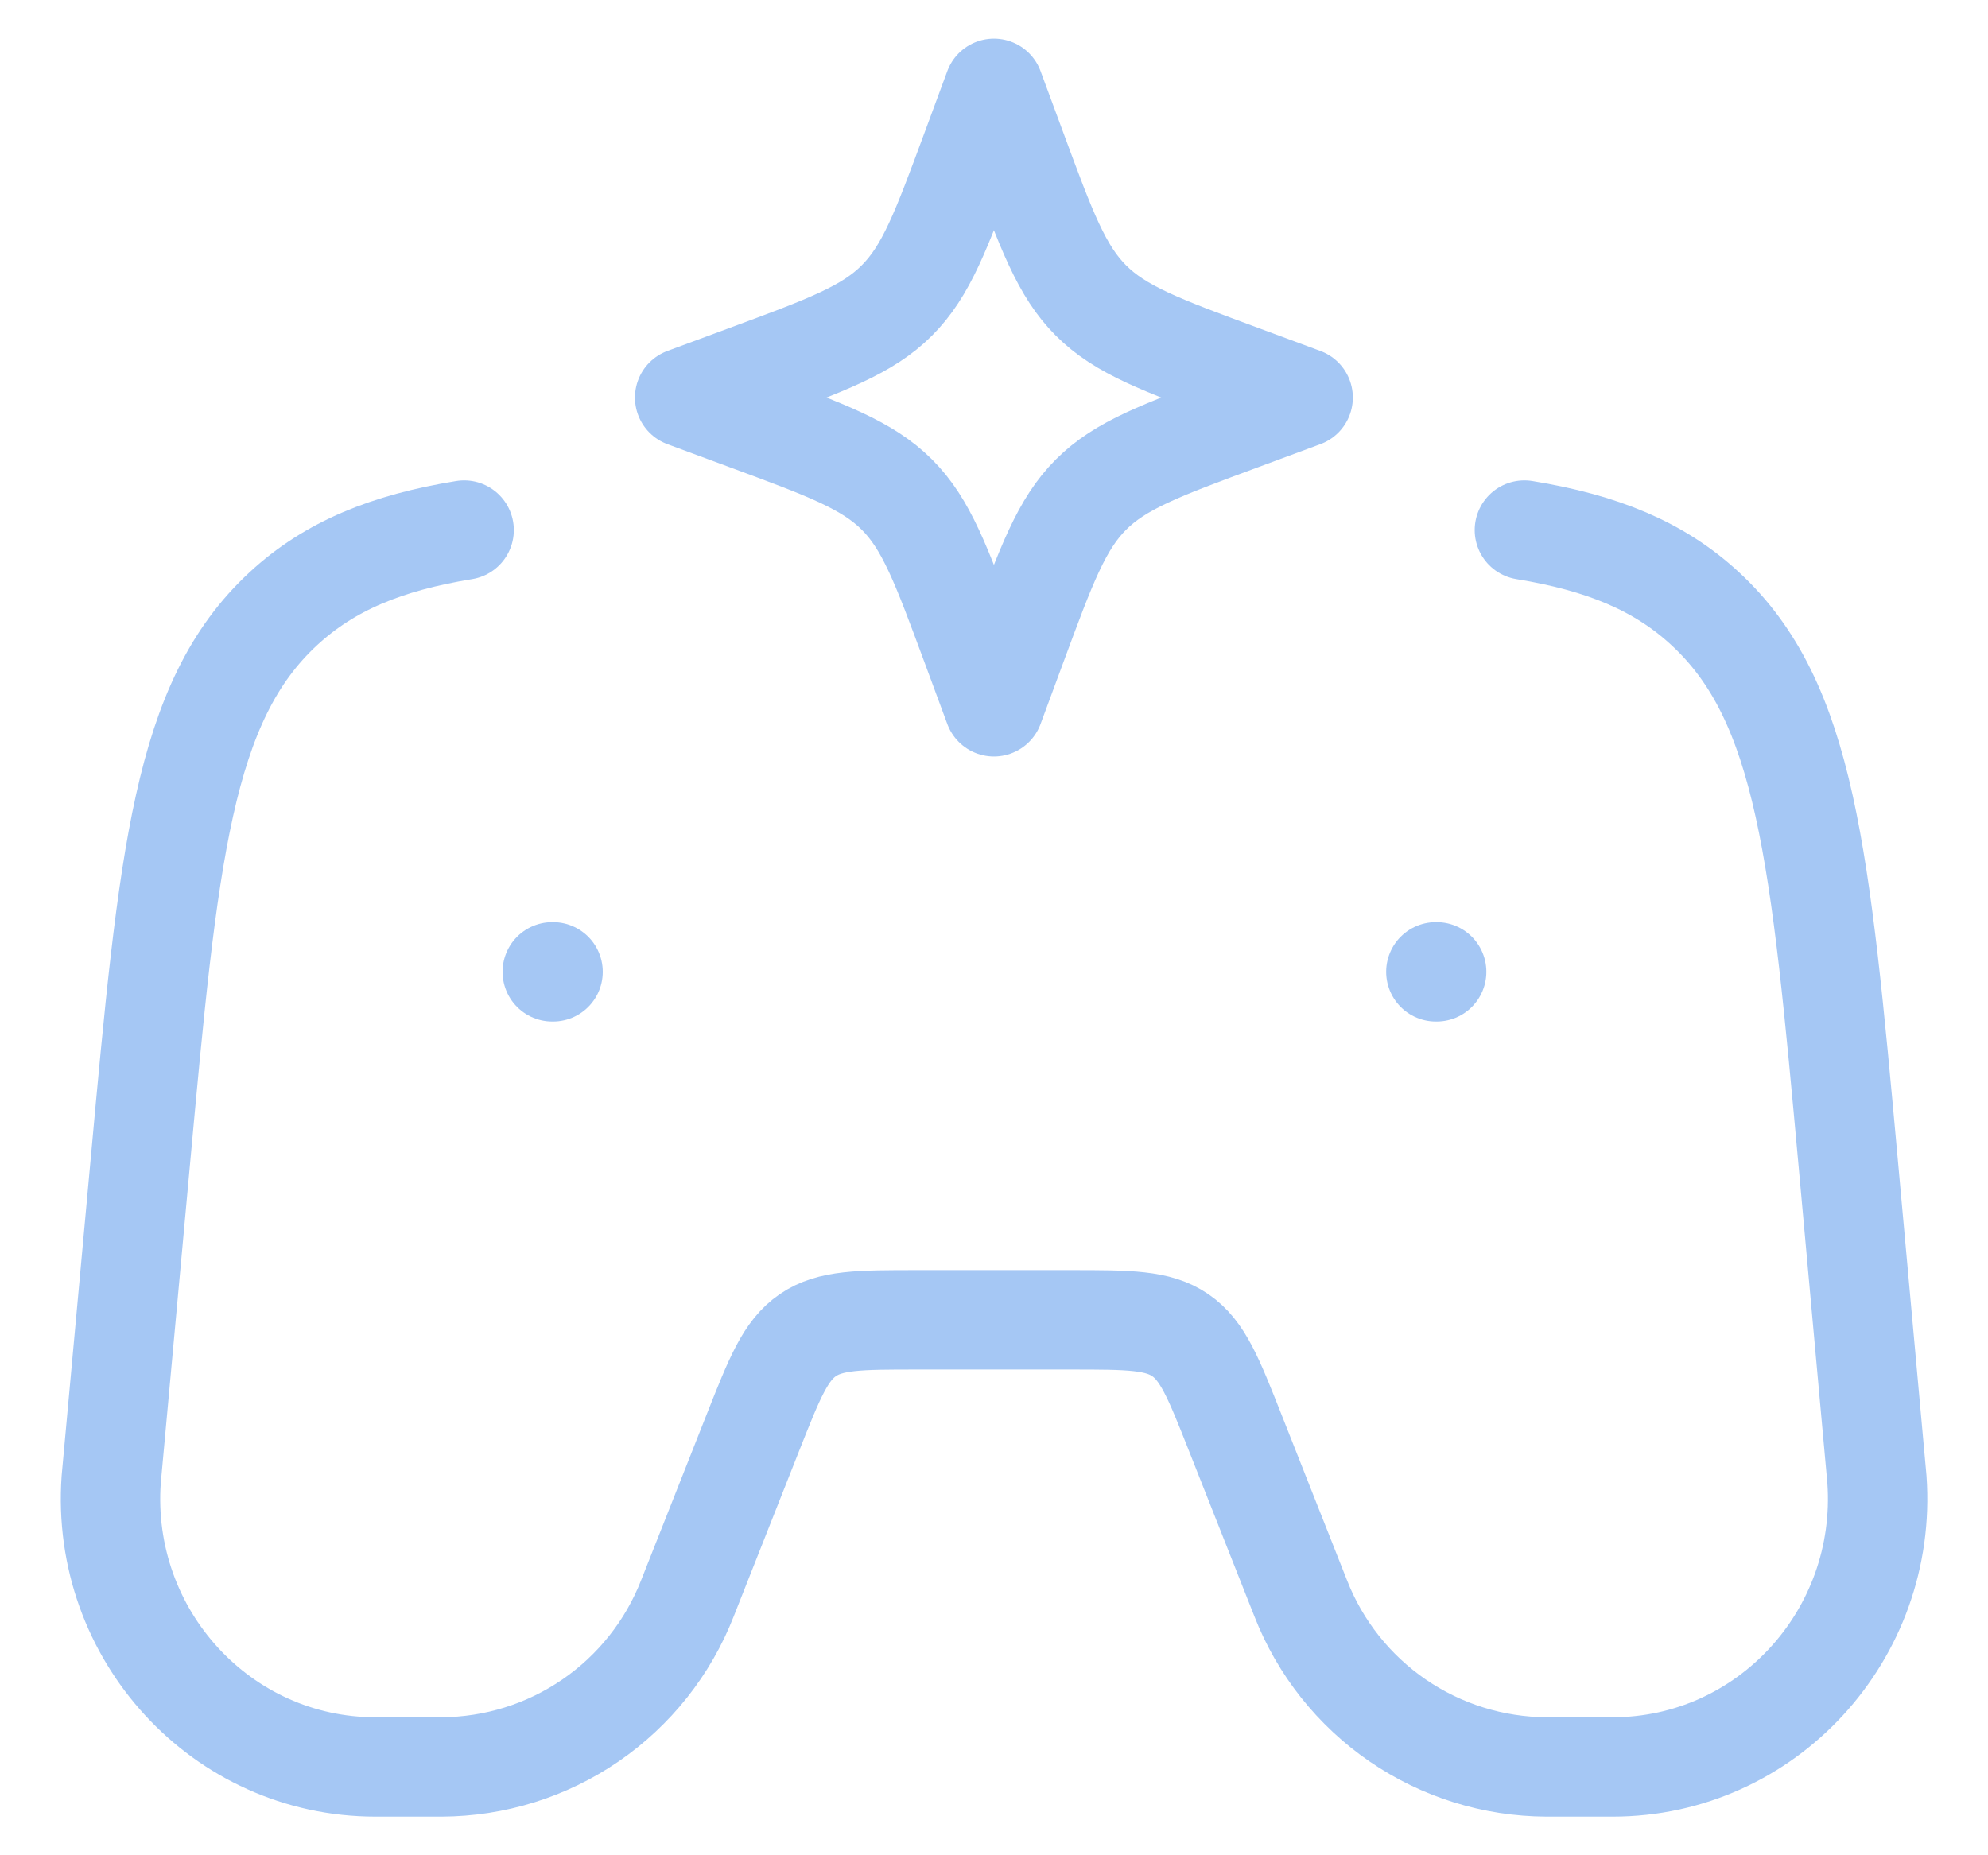 <svg width="30" height="28" viewBox="0 0 30 28" fill="none" xmlns="http://www.w3.org/2000/svg">
<path d="M7.004 8C5.836 8.191 4.977 8.54 4.28 9.183C2.753 10.591 2.54 12.919 2.114 17.573L1.678 22.329C1.513 24.673 3.345 26.667 5.666 26.667H6.662C7.465 26.664 8.248 26.42 8.91 25.966C9.572 25.512 10.082 24.869 10.374 24.121L11.364 21.616C11.689 20.795 11.852 20.383 12.19 20.151C12.529 19.919 12.966 19.919 13.841 19.919H16.161C17.036 19.919 17.473 19.919 17.812 20.151C18.15 20.383 18.313 20.795 18.638 21.617L19.628 24.121C19.92 24.869 20.43 25.512 21.092 25.966C21.754 26.42 22.537 26.664 23.34 26.667H24.336C26.656 26.667 28.489 24.673 28.324 22.329L27.893 17.58C27.469 12.923 27.257 10.593 25.73 9.184C25.033 8.54 24.173 8.191 23.004 8M21.668 14.667H21.68M8.334 14.667H8.346" stroke="#A5C7F4" stroke-width="1.5" stroke-linecap="round" stroke-linejoin="round"/>
<path d="M14.999 1.333L15.343 2.263C15.793 3.481 16.019 4.091 16.463 4.535C16.908 4.98 17.517 5.205 18.736 5.656L19.665 6L18.736 6.344C17.517 6.795 16.908 7.02 16.464 7.464C16.019 7.909 15.793 8.519 15.343 9.737L14.999 10.667L14.655 9.737C14.204 8.519 13.979 7.909 13.535 7.465C13.089 7.02 12.481 6.795 11.261 6.344L10.332 6L11.261 5.656C12.48 5.205 13.089 4.98 13.533 4.536C13.979 4.091 14.204 3.481 14.655 2.263L14.999 1.333Z" stroke="#A5C7F4" stroke-width="1.5" stroke-linecap="round" stroke-linejoin="round"/>
</svg>
